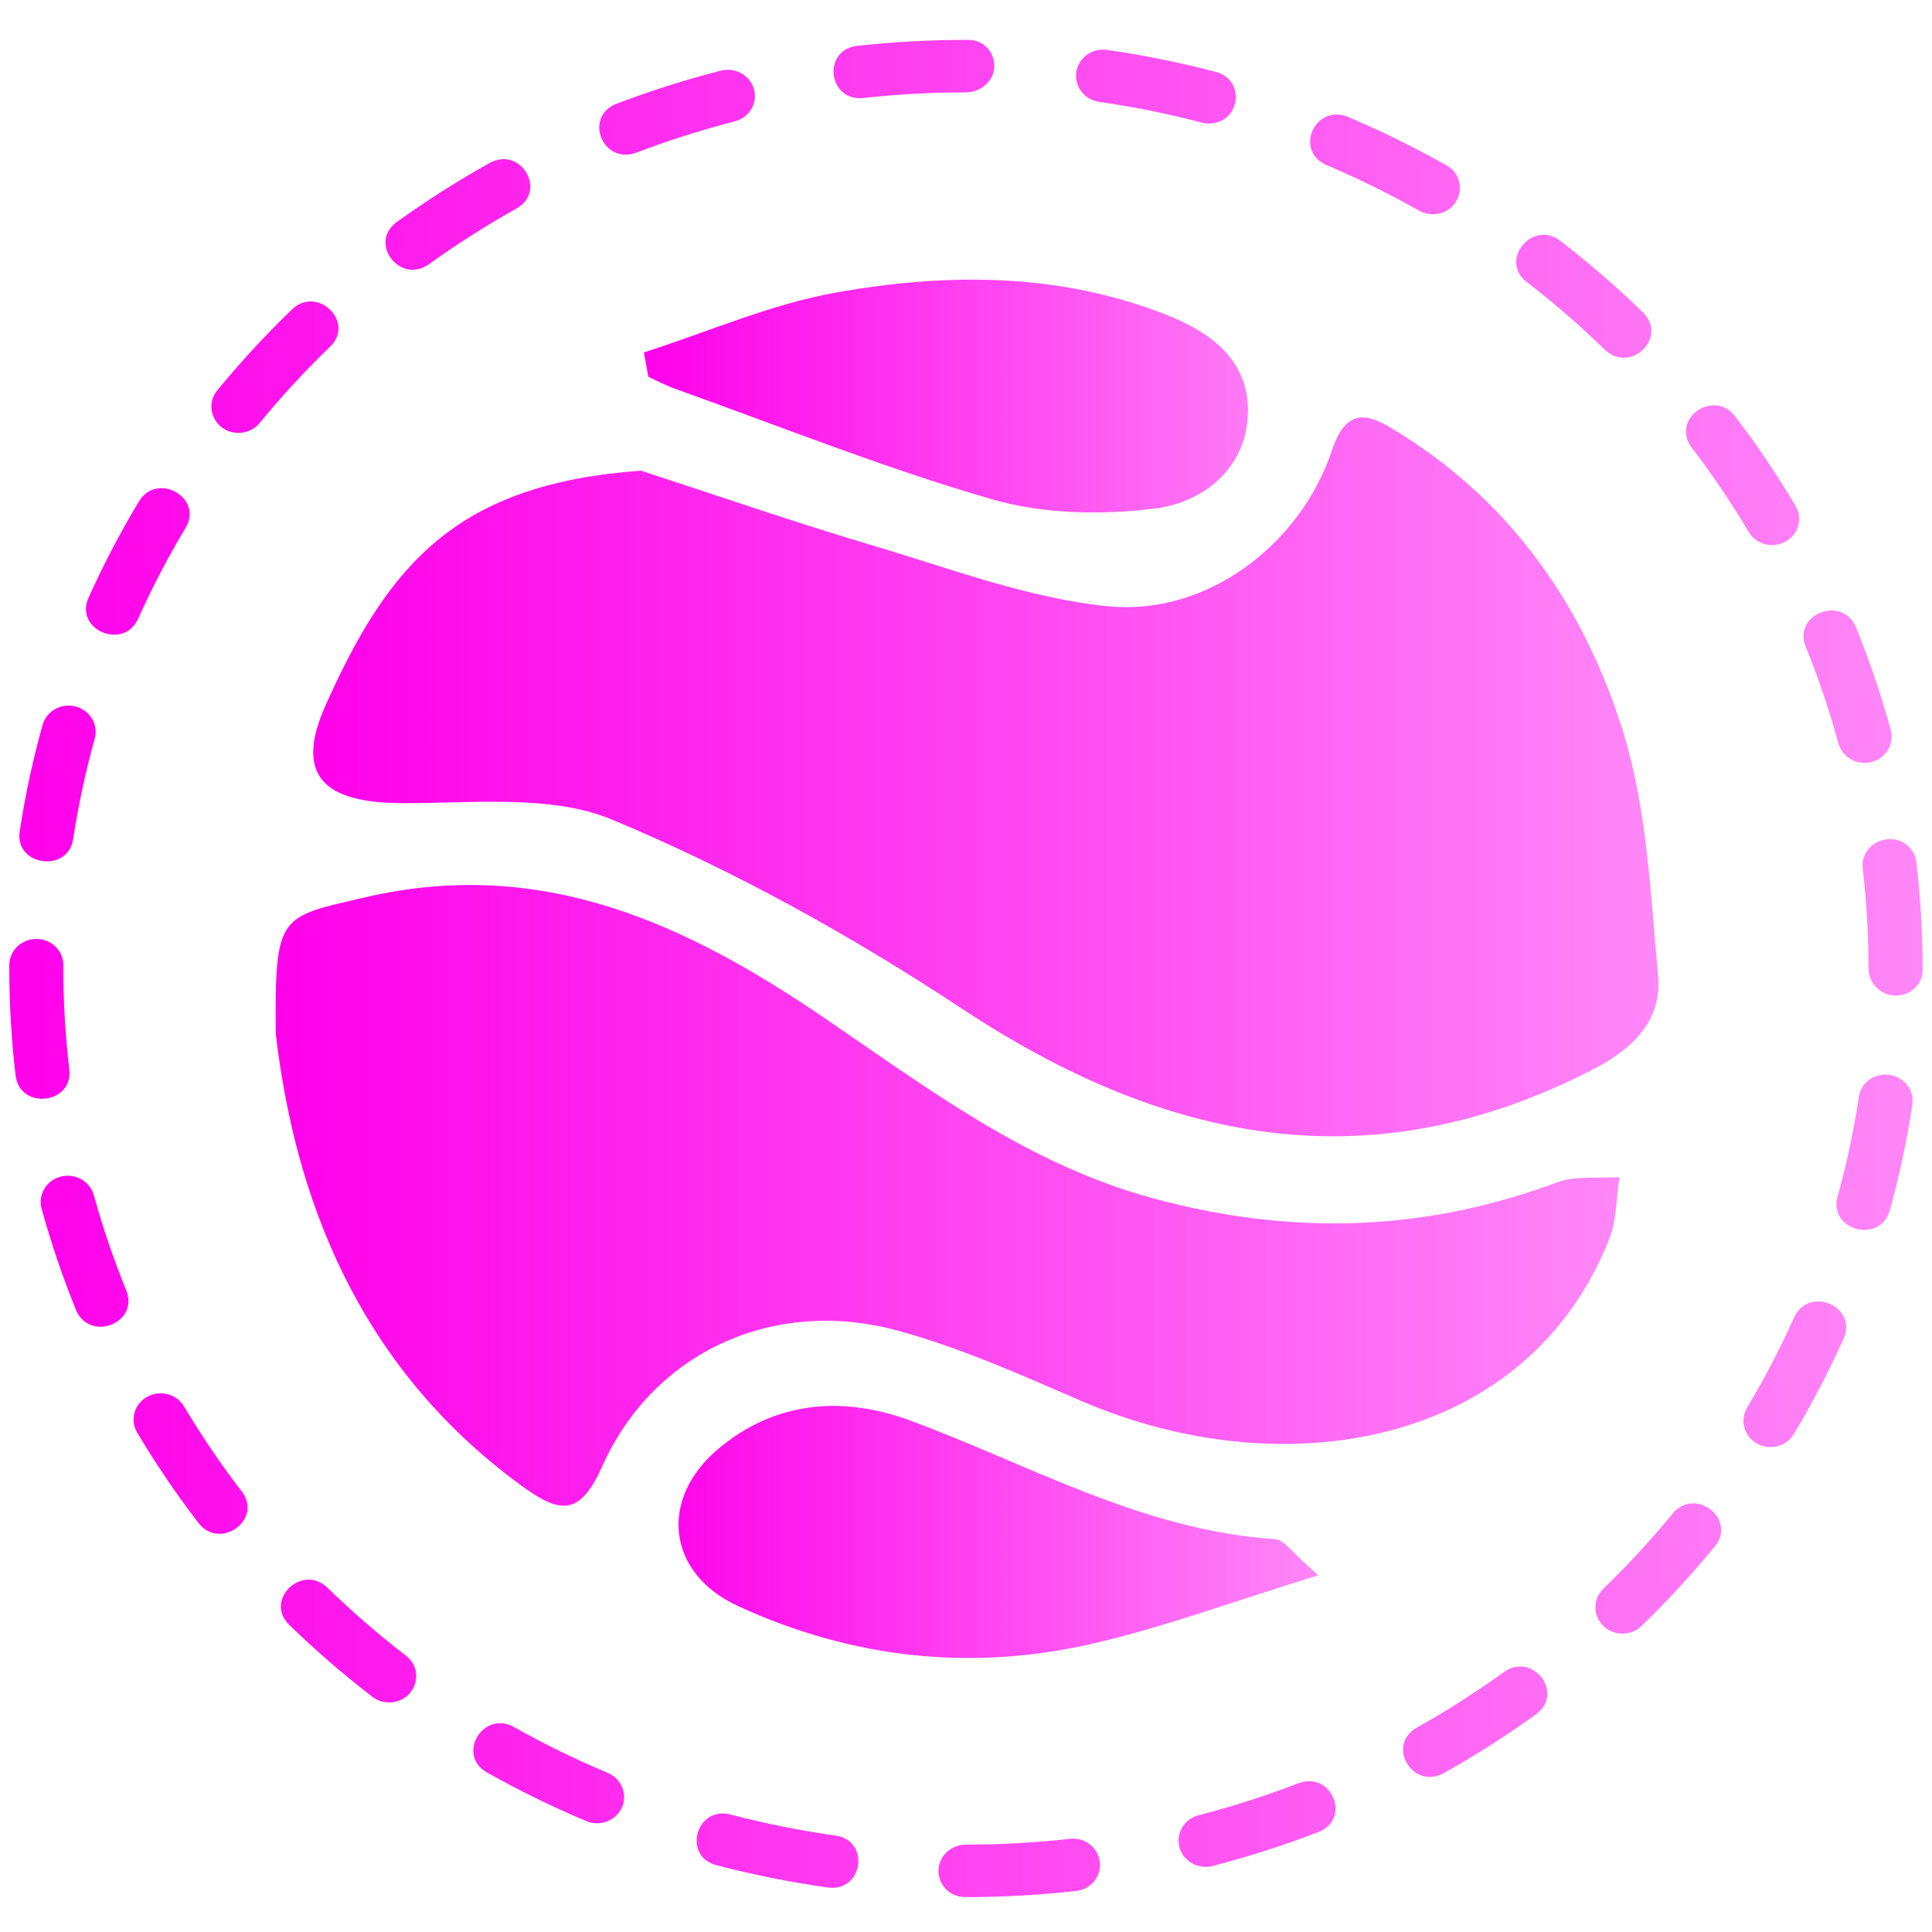 <?xml version="1.0" encoding="UTF-8" standalone="no"?>
<!-- Created with Inkscape (http://www.inkscape.org/) -->
<svg width="400mm" height="400mm" viewBox="0 0 400 400" version="1.1" id="svg5" inkscape:export-filename="/home/alecbcs/icon-with-background.png" inkscape:export-xdpi="313.7869" inkscape:export-ydpi="313.7869" inkscape:version="1.1.1 (3bf5ae0d25, 2021-09-20)" sodipodi:docname="exophere-icon-only-no-background.svg" xmlns:inkscape="http://www.inkscape.org/namespaces/inkscape" xmlns:sodipodi="http://sodipodi.sourceforge.net/DTD/sodipodi-0.dtd" xmlns:xlink="http://www.w3.org/1999/xlink" xmlns="http://www.w3.org/2000/svg" xmlns:svg="http://www.w3.org/2000/svg">
  <sodipodi:namedview id="namedview7" pagecolor="#ffffff" bordercolor="#666666" borderopacity="1.0" inkscape:pageshadow="2" inkscape:pageopacity="0.0" inkscape:pagecheckerboard="0" inkscape:document-units="mm" showgrid="false" inkscape:zoom="0.24882163" inkscape:cx="827.9023" inkscape:cy="988.66003" inkscape:window-width="1920" inkscape:window-height="1007" inkscape:window-x="0" inkscape:window-y="34" inkscape:window-maximized="1" inkscape:current-layer="g855" width="500mm"/>
  <defs id="defs2">
    <linearGradient data-v-fde0c5aa="" gradientTransform="rotate(25)" id="984e427e-1566-43c4-a7fc-517f39b90fe4" x1="0" y1="0" x2="1" y2="0">
      <stop data-v-fde0c5aa="" offset="0%" stop-color="#FF00EA" stop-opacity="1" id="stop833"/>
      <stop data-v-fde0c5aa="" offset="100%" stop-color="#FF87F7" stop-opacity="1" id="stop835"/>
    </linearGradient>
    <linearGradient inkscape:collect="always" xlink:href="#984e427e-1566-43c4-a7fc-517f39b90fe4" id="linearGradient857" x1="15.279" y1="15.116" x2="86.046" y2="15.116" gradientUnits="userSpaceOnUse" gradientTransform="translate(-178.431,-122.716)"/>
    <linearGradient inkscape:collect="always" xlink:href="#984e427e-1566-43c4-a7fc-517f39b90fe4" id="linearGradient859" x1="15.279" y1="15.116" x2="86.046" y2="15.116" gradientUnits="userSpaceOnUse"/>
    <linearGradient inkscape:collect="always" xlink:href="#984e427e-1566-43c4-a7fc-517f39b90fe4" id="linearGradient1057" gradientTransform="matrix(1.663,0,0,0.9,-45.303,-168.482)" x1="5.476" y1="18.582" x2="69.876" y2="18.582" gradientUnits="userSpaceOnUse"/>
    <linearGradient inkscape:collect="always" xlink:href="#984e427e-1566-43c4-a7fc-517f39b90fe4" id="linearGradient1059" gradientTransform="matrix(1.788,0,0,0.836,-45.303,-168.482)" x1="3.42" y1="65.036" x2="63.231" y2="65.036" gradientUnits="userSpaceOnUse"/>
    <linearGradient inkscape:collect="always" xlink:href="#984e427e-1566-43c4-a7fc-517f39b90fe4" id="linearGradient1061" gradientTransform="matrix(0.85,0,0,1.759,-45.303,-168.482)" x1="41.664" y1="3.189" x2="104.81" y2="3.189" gradientUnits="userSpaceOnUse"/>
    <linearGradient inkscape:collect="always" xlink:href="#984e427e-1566-43c4-a7fc-517f39b90fe4" id="linearGradient1063" gradientTransform="scale(0.995,1.005)" x1="5.023" y1="4.565" x2="95.436" y2="4.565" gradientUnits="userSpaceOnUse"/>
  </defs>
  <g inkscape:label="Layer 1" inkscape:groupmode="layer" id="layer1">
    <g id="g855" transform="matrix(4.125,0,0,4.004,61.418,-114.895)">
      <g data-v-fde0c5aa="" id="ecf0c6f4-1fb9-44ab-9823-1297099be5b7" stroke="none" fill="url(#984e427e-1566-43c4-a7fc-517f39b90fe4)" transform="matrix(1.357,0,0,1.357,206.975,176.771)" style="fill:url(#linearGradient859)">
        <path d="m -101.607,-51.476 c 0.838,-0.962 2.314,0.21 1.566,1.244 -0.854,1.074 -1.768,2.098 -2.739,3.067 -0.391,0.391 -1.025,0.39 -1.414,-0.002 -0.39,-0.391 -0.389,-1.024 0.002,-1.414 0.917,-0.914 1.78,-1.881 2.585,-2.895 z m 4.48,-7.467 c 0.548,-1.177 2.319,-0.408 1.834,0.796 -0.547,1.258 -1.165,2.483 -1.853,3.669 -0.278,0.477 -0.889,0.64 -1.367,0.363 -0.478,-0.277 -0.64,-0.889 -0.363,-1.367 0.649,-1.119 1.233,-2.275 1.749,-3.461 z m -22.035,18.992 c 1.252,-0.333 2.483,-0.74 3.687,-1.217 1.239,-0.489 1.975,1.371 0.736,1.86 -1.276,0.506 -2.581,0.936 -3.907,1.29 -0.534,0.142 -1.082,-0.175 -1.225,-0.709 -0.142,-0.534 0.175,-1.082 0.709,-1.224 z m -8.607,1.119 c 1.285,5.07e-4 2.569,-0.073 3.845,-0.219 0.549,-0.066 1.047,0.329 1.107,0.879 0.064,0.549 -0.33,1.045 -0.879,1.107 -1.352,0.155 -2.712,0.232 -4.073,0.232 h -0.031 c -0.553,0 -0.984,-0.447 -0.984,-1 0,-0.553 0.462,-0.999 1.015,-0.999 z m 30.316,-49.652 c -0.478,0.276 -1.09,0.112 -1.365,-0.367 -0.647,-1.122 -1.358,-2.206 -2.129,-3.246 -0.727,-1.059 0.802,-2.194 1.605,-1.191 0.818,1.102 1.571,2.25 2.256,3.439 0.277,0.478 0.112,1.09 -0.367,1.365 z m -57.224,-4.141 c -0.837,-10e-4 -1.302,-0.968 -0.781,-1.623 0.855,-1.073 1.771,-2.096 2.744,-3.063 0.945,-0.973 2.388,0.478 1.41,1.418 -0.918,0.914 -1.783,1.879 -2.59,2.892 -0.19,0.238 -0.478,0.377 -0.783,0.376 z m -3.378,36.731 c 0.478,-0.276 1.09,-0.112 1.366,0.366 0.648,1.121 1.361,2.203 2.135,3.241 0.797,1.069 -0.807,2.264 -1.604,1.195 -0.82,-1.101 -1.576,-2.249 -2.264,-3.437 -0.275,-0.478 -0.111,-1.089 0.367,-1.365 z m 46.946,12.615 c 1.122,-0.647 2.205,-1.359 3.244,-2.132 1.066,-0.77 2.238,0.806 1.193,1.605 -1.102,0.819 -2.249,1.573 -3.438,2.259 -1.143,0.624 -2.112,-1.055 -0.999,-1.732 z m -20.444,-62.108 c -1.325,0.149 -1.549,-1.839 -0.224,-1.988 1.331,-0.149 2.67,-0.224 4.009,-0.225 h 0.093 c 0.553,0 0.954,0.447 0.954,1 0,0.553 -0.494,1 -1.047,1 -1.265,0 -2.537,0.072 -3.785,0.213 z m -16.073,6.332 c -1.071,0.795 -2.263,-0.812 -1.192,-1.607 1.103,-0.817 2.252,-1.57 3.442,-2.254 1.147,-0.633 2.12,1.062 0.996,1.734 -1.122,0.646 -2.206,1.356 -3.246,2.127 z m -10.733,9.044 c 0.672,-1.151 2.398,-0.143 1.726,1.008 -0.651,1.118 -1.237,2.272 -1.754,3.458 -0.532,1.223 -2.366,0.425 -1.834,-0.798 0.549,-1.258 1.171,-2.482 1.862,-3.668 z m 39.577,-14.403 c -0.087,0 -0.175,-0.011 -0.262,-0.034 -1.249,-0.338 -2.518,-0.602 -3.798,-0.791 -0.546,-0.081 -0.923,-0.589 -0.843,-1.135 0.078,-0.548 0.588,-0.927 1.135,-0.844 1.351,0.199 2.705,0.481 4.027,0.838 1.12,0.309 0.903,1.958 -0.259,1.966 z m -43.37,31.073 c 0.552,0 1,0.448 1,1 l -0.001,0.125 c 0,1.292 0.075,2.596 0.223,3.875 0.115,1.293 -1.802,1.515 -1.986,0.23 -0.158,-1.371 -0.237,-2.749 -0.236,-4.129 l 0.001,-0.102 c -0.001,-0.552 0.447,-1 0.999,-0.999 z m 51.646,-27.617 c -0.176,-2e-5 -0.35,-0.047 -0.502,-0.136 -1.119,-0.651 -2.274,-1.236 -3.461,-1.752 -1.148,-0.56 -0.395,-2.292 0.798,-1.834 1.257,0.548 2.482,1.168 3.668,1.857 0.889,0.511 0.523,1.87 -0.503,1.865 z m -29.501,-2.328 c -1.201,0.399 -1.884,-1.335 -0.733,-1.862 1.278,-0.503 2.583,-0.931 3.911,-1.281 0.534,-0.138 1.079,0.18 1.222,0.712 0.141,0.534 -0.178,1.081 -0.712,1.222 -1.252,0.331 -2.483,0.735 -3.688,1.209 z m 45.622,31.07 c 0,-1.274 -0.072,-2.558 -0.215,-3.814 -0.063,-0.549 0.331,-1.044 0.88,-1.106 0.572,-0.076 1.045,0.332 1.106,0.88 0.151,1.332 0.229,2.691 0.229,4.041 v 0.062 c 0,0.553 -0.447,0.969 -1,0.969 -0.553,0 -1,-0.479 -1,-1.032 z m -42.051,32.249 c 1.25,0.335 2.519,0.597 3.8,0.784 1.367,0.156 1.066,2.22 -0.289,1.978 -1.358,-0.198 -2.703,-0.476 -4.028,-0.831 -1.34,-0.314 -0.8,-2.328 0.517,-1.931 z m -24.813,-24.319 c 0.533,-0.141 1.08,0.176 1.224,0.708 0.335,1.251 0.743,2.481 1.22,3.685 0.402,1.2 -1.33,1.887 -1.86,0.738 -0.506,-1.276 -0.937,-2.581 -1.292,-3.907 -0.142,-0.533 0.175,-1.081 0.708,-1.224 z m 66.974,-15.798 c -0.534,0.141 -1.081,-0.177 -1.223,-0.711 -0.332,-1.251 -0.737,-2.482 -1.212,-3.686 -0.49,-1.24 1.37,-1.976 1.86,-0.736 0.505,1.277 0.934,2.583 1.286,3.91 0.142,0.534 -0.177,1.082 -0.711,1.223 z m -65.718,-0.887 c -0.338,1.249 -0.603,2.517 -0.793,3.797 -0.172,1.35 -2.205,1.049 -1.978,-0.293 0.2,-1.351 0.483,-2.705 0.842,-4.027 0.143,-0.534 0.694,-0.85 1.227,-0.703 0.533,0.144 0.847,0.694 0.702,1.226 z m 15.515,37.664 c 1.12,0.648 2.277,1.231 3.464,1.745 0.507,0.22 0.739,0.809 0.521,1.315 -0.22,0.506 -0.808,0.739 -1.315,0.521 -1.258,-0.546 -2.484,-1.164 -3.671,-1.851 -1.153,-0.667 -0.152,-2.397 1.001,-1.73 z m -6.904,-5.31 c 0.91,0.911 1.885,1.78 2.897,2.583 0.748,0.587 0.329,1.788 -0.622,1.783 -0.225,7.39e-4 -0.444,-0.076 -0.62,-0.217 -1.075,-0.852 -2.099,-1.765 -3.069,-2.735 -0.943,-0.943 0.471,-2.357 1.414,-1.414 z m 55.852,-14.902 c 0.335,-1.242 0.6,-2.52 0.787,-3.799 0.075,-0.55 0.587,-0.931 1.135,-0.844 0.547,0.08 0.924,0.588 0.844,1.135 -0.199,1.357 -0.478,2.702 -0.834,4.027 -0.346,1.288 -2.278,0.769 -1.932,-0.519 z m -8.584,-32.253 c -0.914,-0.918 -1.88,-1.782 -2.893,-2.588 -1.078,-0.826 0.199,-2.43 1.246,-1.564 1.073,0.854 2.096,1.769 3.064,2.74 0.868,0.944 -0.476,2.284 -1.417,1.412 z" id="path840" style="fill:url(#linearGradient857)" sodipodi:nodetypes="ccccccccccccccccccccccssscccccccccccscccccccccccccccsssccccccccccccccccccccccccccccccccccccccscccsssscccccccccccccccscccccccsccccsccccscccccccccccc" inkscape:export-filename="/home/alecbcs/logo-512px.png" inkscape:export-xdpi="40.164722" inkscape:export-ydpi="40.164722"/>
      </g>
      <g id="g1055" transform="matrix(0.74,0,0,0.753,40.114,120.908)" inkscape:export-filename="/home/alecbcs/logo-512px.png" inkscape:export-xdpi="40.164722" inkscape:export-ydpi="40.164722">
        <g data-v-fde0c5aa="" id="178f47e0-6b1f-4606-87a3-fdb6c24c1003" stroke="none" fill="url(#acf4dabc-497e-426d-820d-94d64ddeba63)" transform="matrix(0.852,0,0,0.852,-22.244,35.51)" style="fill:url(#linearGradient1063)">
          <path clip-rule="evenodd" d="m -10.113,-147.478 c 6.14,2.021 12.241,4.166 18.429,6.024 6.185,1.854 12.372,4.252 18.712,4.903 7.898,0.813 15.36,-4.949 17.87,-12.552 1.299,-3.941 3.298,-2.728 5.541,-1.301 8.978,5.711 14.635,14.142 17.646,23.991 1.912,6.259 2.18,13.064 2.779,19.662 0.331,3.638 -2.092,5.925 -5.232,7.559 -17.843,9.287 -34.174,5.79 -50.231,-4.952 -8.749,-5.853 -18.086,-11.09 -27.76,-15.189 -4.93,-2.089 -11.185,-1.312 -16.843,-1.348 -6.272,-0.037 -8.473,-2.321 -6.003,-7.905 5.078,-11.489 10.525,-17.821 25.093,-18.892 z" id="path1037" style="fill:url(#linearGradient1057);stroke-width:1.223"/>
          <path clip-rule="evenodd" d="m -39.18,-102.093 c -0.07,-9.675 0.243,-9.381 7.12,-10.998 14.116,-3.321 25.58,2.149 36.64,9.784 8.191,5.652 16.104,11.721 26.001,14.456 10.949,3.028 21.593,2.756 32.218,-1.255 1.503,-0.566 3.317,-0.309 4.987,-0.433 -0.253,1.667 -0.208,3.454 -0.807,4.984 -6.566,16.77 -25.986,20.091 -42.076,13.037 -4.765,-2.089 -9.564,-4.266 -14.556,-5.646 -9.86,-2.725 -19.471,1.699 -23.547,10.954 -1.822,4.134 -3.454,3.727 -6.441,1.524 -13.147,-9.704 -18.051,-23.476 -19.537,-36.407 z" id="path1039" style="fill:url(#linearGradient1059);stroke-width:1.223"/>
          <path clip-rule="evenodd" d="m 43.822,-58.451 c -6.764,2.106 -12.295,4.193 -18.003,5.521 -9.674,2.251 -19.175,1.174 -28.2,-3.036 -5.665,-2.644 -6.309,-8.612 -1.595,-12.649 4.622,-3.96 10.07,-4.255 15.245,-2.324 9.583,3.579 18.558,8.88 29.106,9.581 0.718,0.046 1.371,1.113 3.447,2.907 z m -53.696,-98.557 c 5.13,-1.66 10.154,-3.915 15.412,-4.848 8.749,-1.553 17.565,-1.594 26.112,1.788 3.87,1.53 6.764,3.904 6.556,8.162 -0.212,4.28 -3.542,6.978 -7.358,7.472 -4.243,0.549 -8.896,0.46 -12.967,-0.725 -8.576,-2.498 -16.89,-5.889 -25.306,-8.929 -0.717,-0.261 -1.394,-0.632 -2.092,-0.952 -0.117,-0.657 -0.239,-1.312 -0.357,-1.968 z" id="path1041" style="fill:url(#linearGradient1061);stroke-width:1.223"/>
        </g>
      </g>
    </g>
  </g>
</svg>
